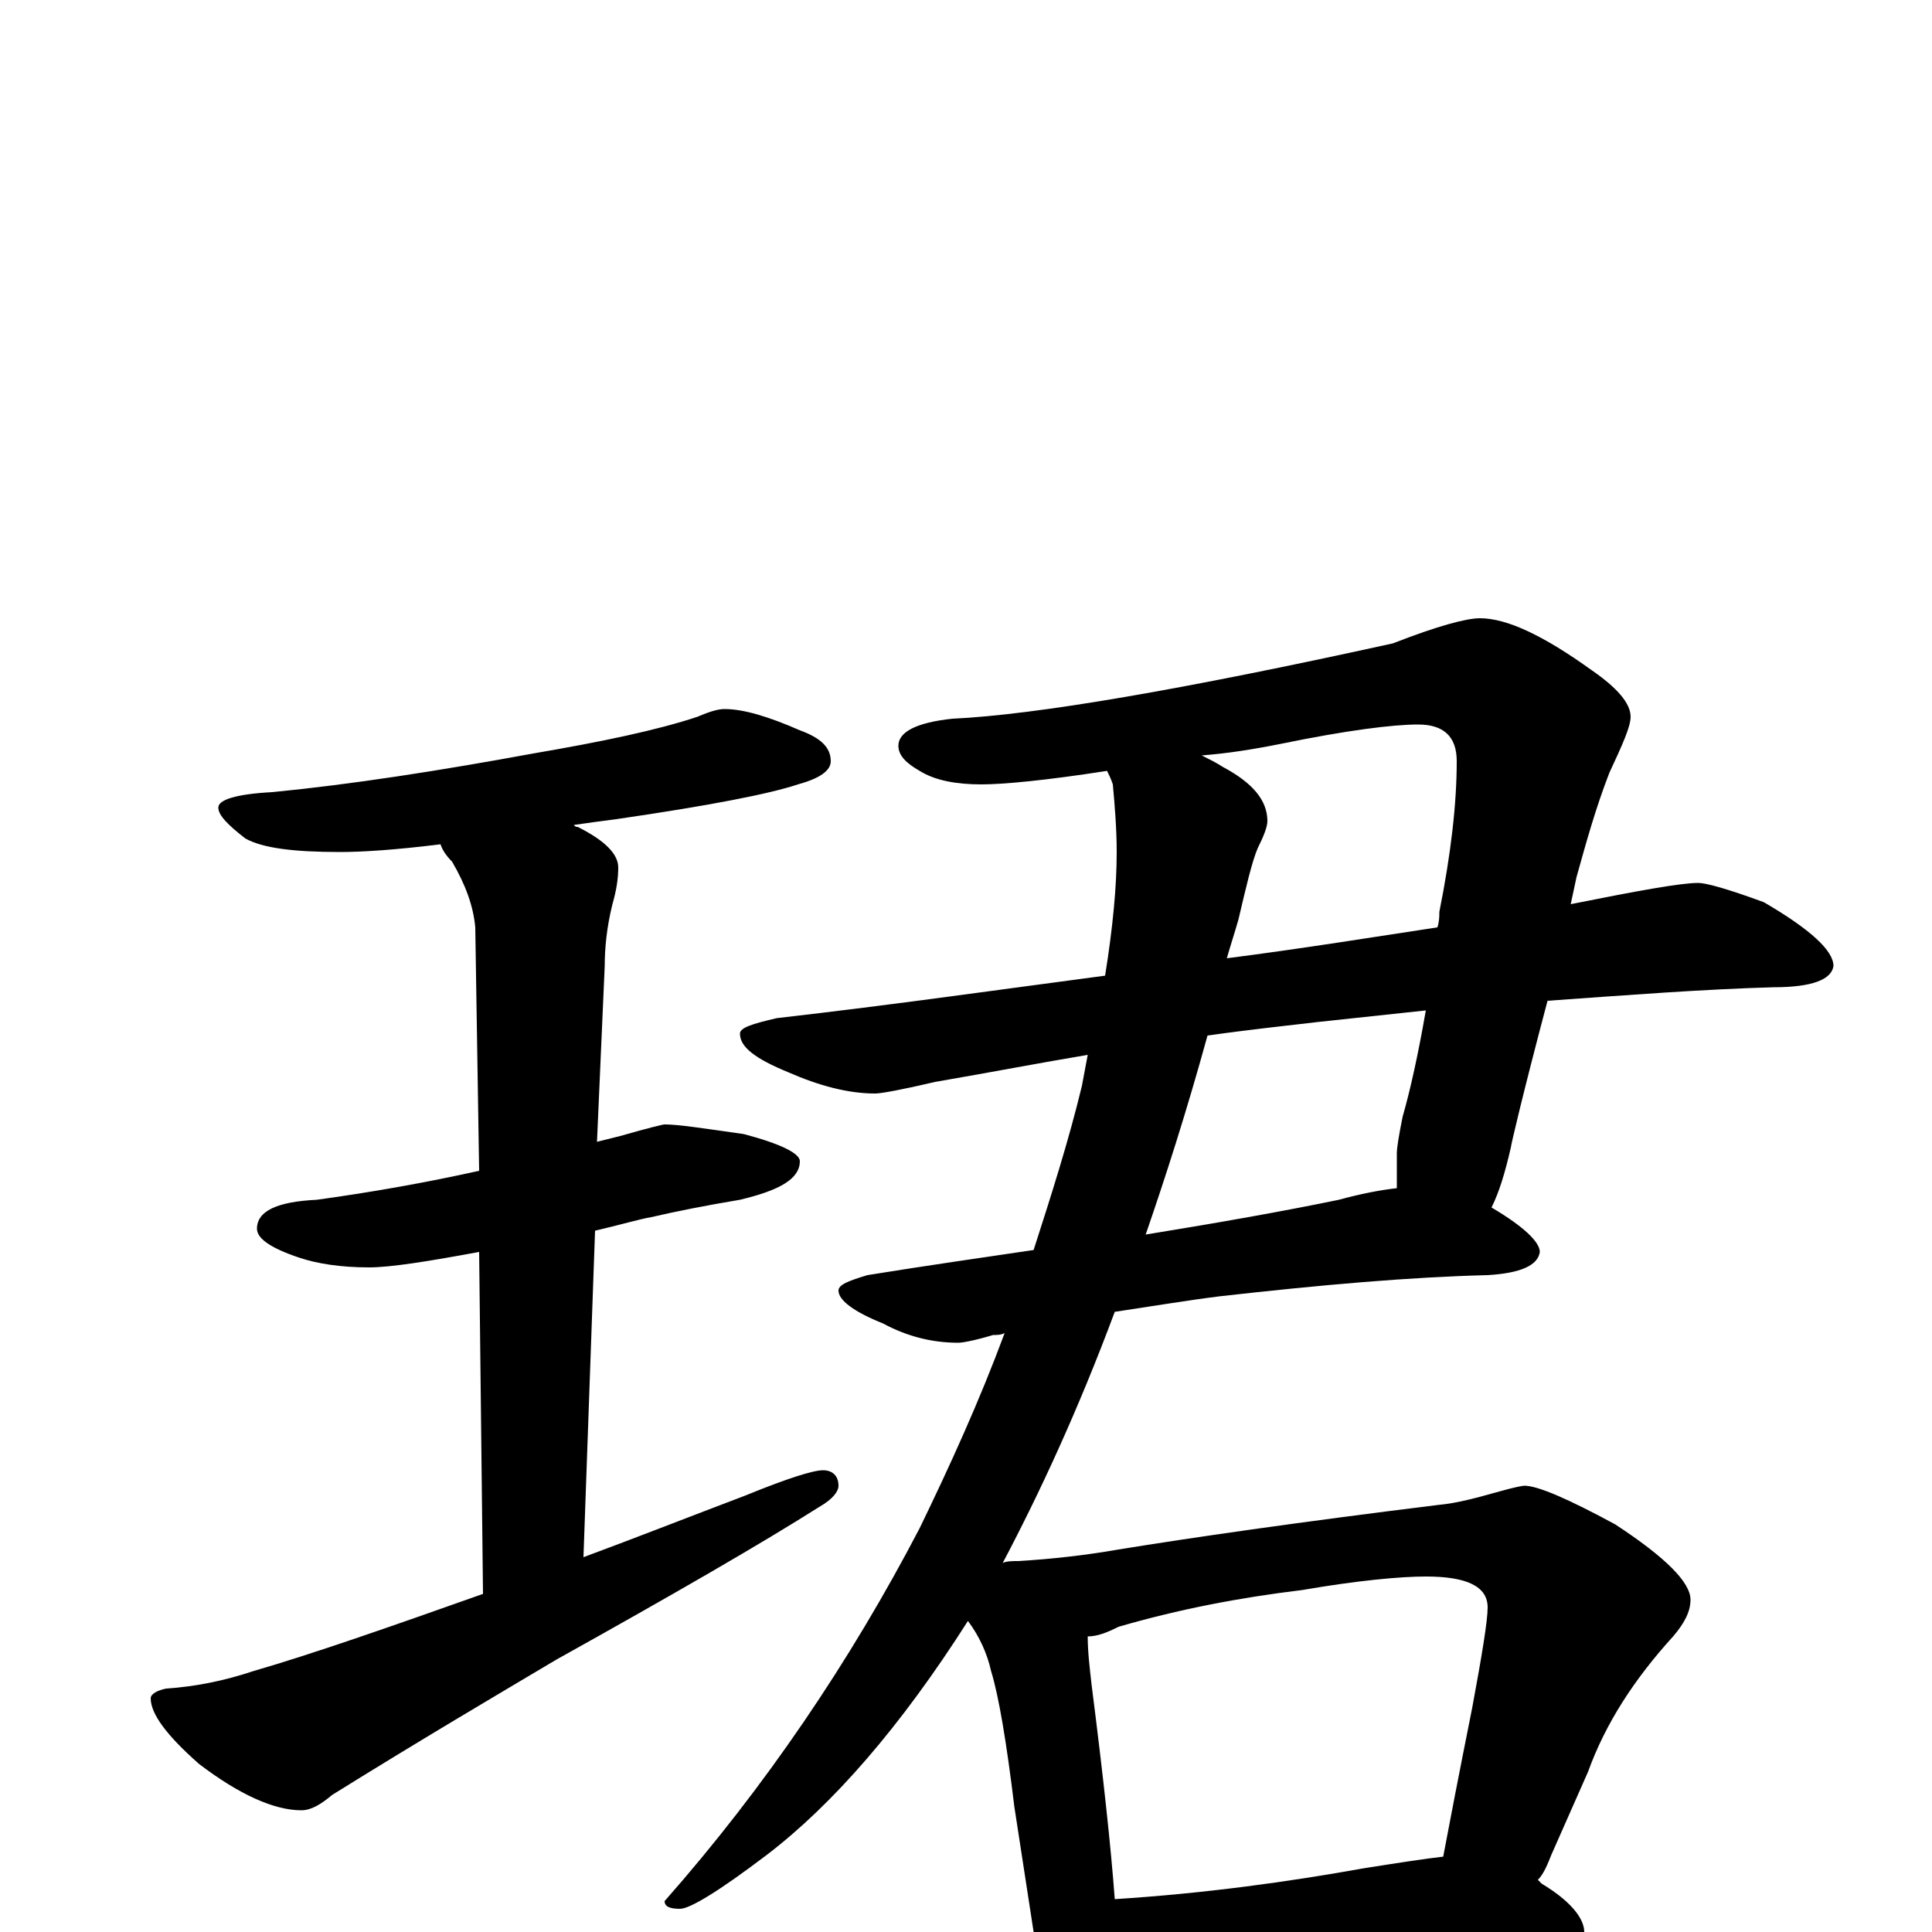 <?xml version="1.0" encoding="utf-8" ?>
<!DOCTYPE svg PUBLIC "-//W3C//DTD SVG 1.1//EN" "http://www.w3.org/Graphics/SVG/1.1/DTD/svg11.dtd">
<svg version="1.1" id="Layer_1" xmlns="http://www.w3.org/2000/svg" xmlns:xlink="http://www.w3.org/1999/xlink" x="0px" y="145px" width="1000px" height="1000px" viewBox="0 0 1000 1000" enable-background="new 0 0 1000 1000" xml:space="preserve">
<g id="Layer_1">
<path id="glyph" transform="matrix(1 0 0 -1 0 1000)" d="M375,633C385,633 398,629 414,622C425,618 430,613 430,606C430,601 424,597 413,594C398,589 367,583 319,576C311,575 304,574 297,573C298,572 298,572 299,572C313,565 320,558 320,551C320,545 319,539 317,532C314,520 313,509 313,500l-4,-91C313,410 317,411 321,412C335,416 343,418 344,418C351,418 364,416 385,413C404,408 414,403 414,399C414,390 404,384 383,379C365,376 350,373 337,370C331,369 321,366 308,363l-6,-169C329,204 357,215 386,226C408,235 421,239 426,239C431,239 434,236 434,231C434,228 431,224 424,220C394,201 349,175 288,141C256,122 217,99 172,71C166,66 161,63 156,63C142,63 124,71 103,87C86,102 78,113 78,121C78,123 81,125 86,126C101,127 116,130 131,135C162,144 202,158 250,175l-2,177C221,347 202,344 191,344C176,344 164,346 155,349C140,354 133,359 133,364C133,373 143,378 164,379C193,383 221,388 248,394l-2,126C245,531 241,542 234,554C231,557 229,560 228,563C204,560 187,559 176,559C152,559 136,561 127,566C118,573 113,578 113,582C113,586 122,589 141,590C182,594 227,601 276,610C311,616 340,622 361,629C368,632 372,633 375,633M766,680C780,680 799,671 824,653C837,644 844,636 844,629C844,624 840,615 833,600C826,582 821,564 816,546C815,541 814,537 813,532C848,539 870,543 879,543C883,543 894,540 913,533C937,519 949,508 949,500C948,493 938,489 918,489C882,488 843,485 801,482C788,433 782,407 782,406C779,393 776,383 772,375C789,365 797,357 797,352C796,345 787,341 770,340C730,339 684,335 631,329C615,327 597,324 577,321C558,270 538,227 519,191C521,192 524,192 527,192C544,193 562,195 579,198C616,204 671,212 744,221C755,222 765,225 776,228C783,230 788,231 789,231C796,231 812,224 836,211C862,194 875,181 875,172C875,166 872,160 866,153C846,131 831,108 822,83l-19,-43C801,35 799,30 796,27C797,26 797,26 798,25C813,16 820,7 820,0C820,-3 817,-5 812,-6C786,-6 763,-7 742,-10l-99,-10C625,-22 611,-23 602,-23C592,-23 584,-22 578,-20C577,-26 576,-31 573,-36C570,-43 566,-46 563,-46C557,-46 552,-42 548,-35C540,-24 536,-12 535,0l-10,65C521,98 517,122 513,135C511,144 507,153 501,161C466,106 431,66 397,40C372,21 357,12 352,12C347,12 344,13 344,16C396,75 440,140 476,209C492,242 507,275 520,310C518,309 516,309 514,309C504,306 498,305 496,305C483,305 470,308 457,315C442,321 434,327 434,332C434,335 439,337 449,340C480,345 508,349 535,353C544,381 553,409 560,438C561,443 562,449 563,454C539,450 513,445 484,440C467,436 456,434 453,434C439,434 424,438 408,445C391,452 383,458 383,465C383,468 389,470 402,473C463,480 519,488 572,495C576,520 578,541 578,559C578,571 577,583 576,594C575,597 574,599 573,601C541,596 519,594 508,594C495,594 484,596 476,601C469,605 465,609 465,614C465,621 474,626 493,628C536,630 612,643 721,667C744,676 759,680 766,680M577,17C624,20 667,26 706,33C725,36 738,38 747,39C750,55 755,81 762,116C767,143 770,161 770,168C770,179 759,184 738,184C725,184 703,182 674,177C641,173 610,167 579,158C573,155 568,153 563,153C563,145 564,137 565,128C571,81 575,44 577,17M622,609C626,607 630,605 633,603C648,595 656,586 656,575C656,572 654,567 651,561C648,554 645,541 641,524C639,517 637,511 635,504C674,509 711,515 744,520C745,523 745,526 745,528C751,558 754,584 754,606C754,619 747,625 734,625C721,625 697,622 663,615C648,612 635,610 622,609M625,464C614,424 603,390 593,361C630,367 664,373 693,379C704,382 714,384 723,385C723,392 723,398 723,403C723,406 724,412 726,422C730,436 734,454 738,477C719,475 701,473 682,471C665,469 646,467 625,464z"/>
</g>
</svg>
